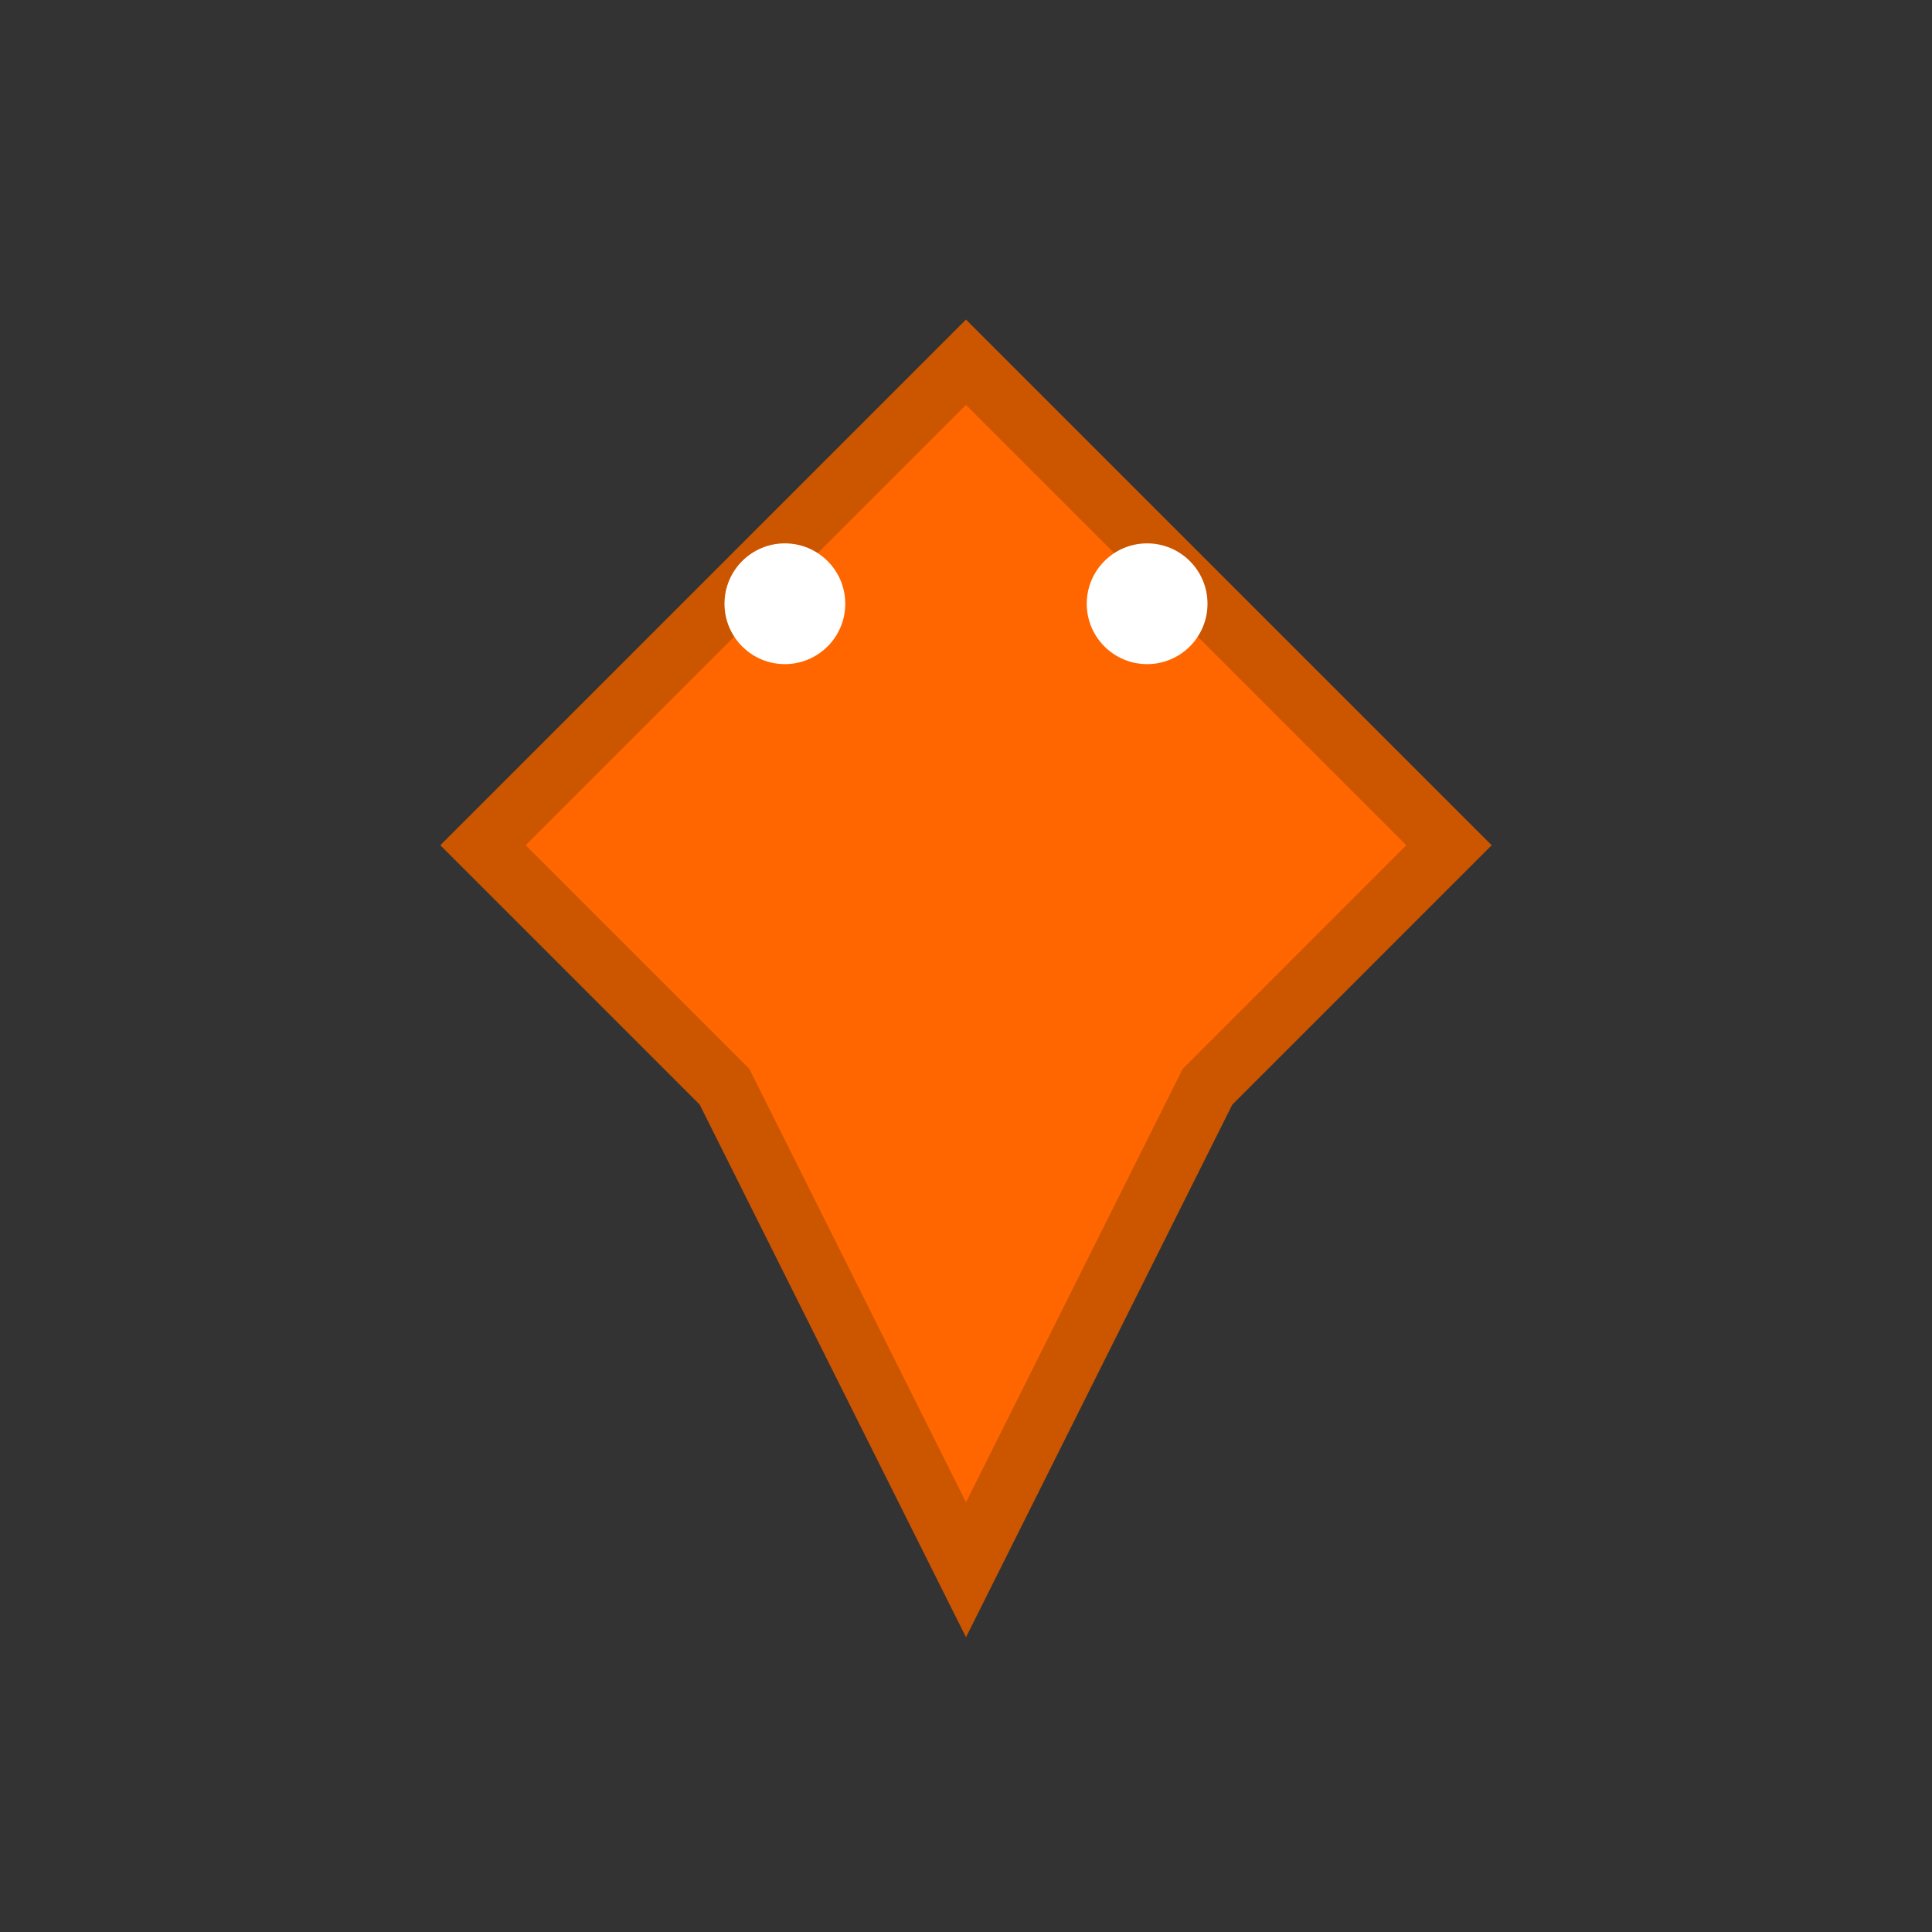 <svg width="32" height="32" xmlns="http://www.w3.org/2000/svg">
  <rect width="100%" height="100%" fill="#333333" stroke="none"/>
  <rect width="32" height="32" fill="transparent"/>
  <!-- Enemigo tipo 2 -->
  <polygon points="16,6 12,10 8,14 12,18 16,26 20,18 24,14 20,10" fill="#ff6600" stroke="#cc5500" stroke-width="1"/>
  <rect x="14" y="14" width="4" height="4" fill="#ff6600"/>
  <circle cx="13" cy="10" r="1" fill="#ffffff"/>
  <circle cx="19" cy="10" r="1" fill="#ffffff"/>
</svg> 